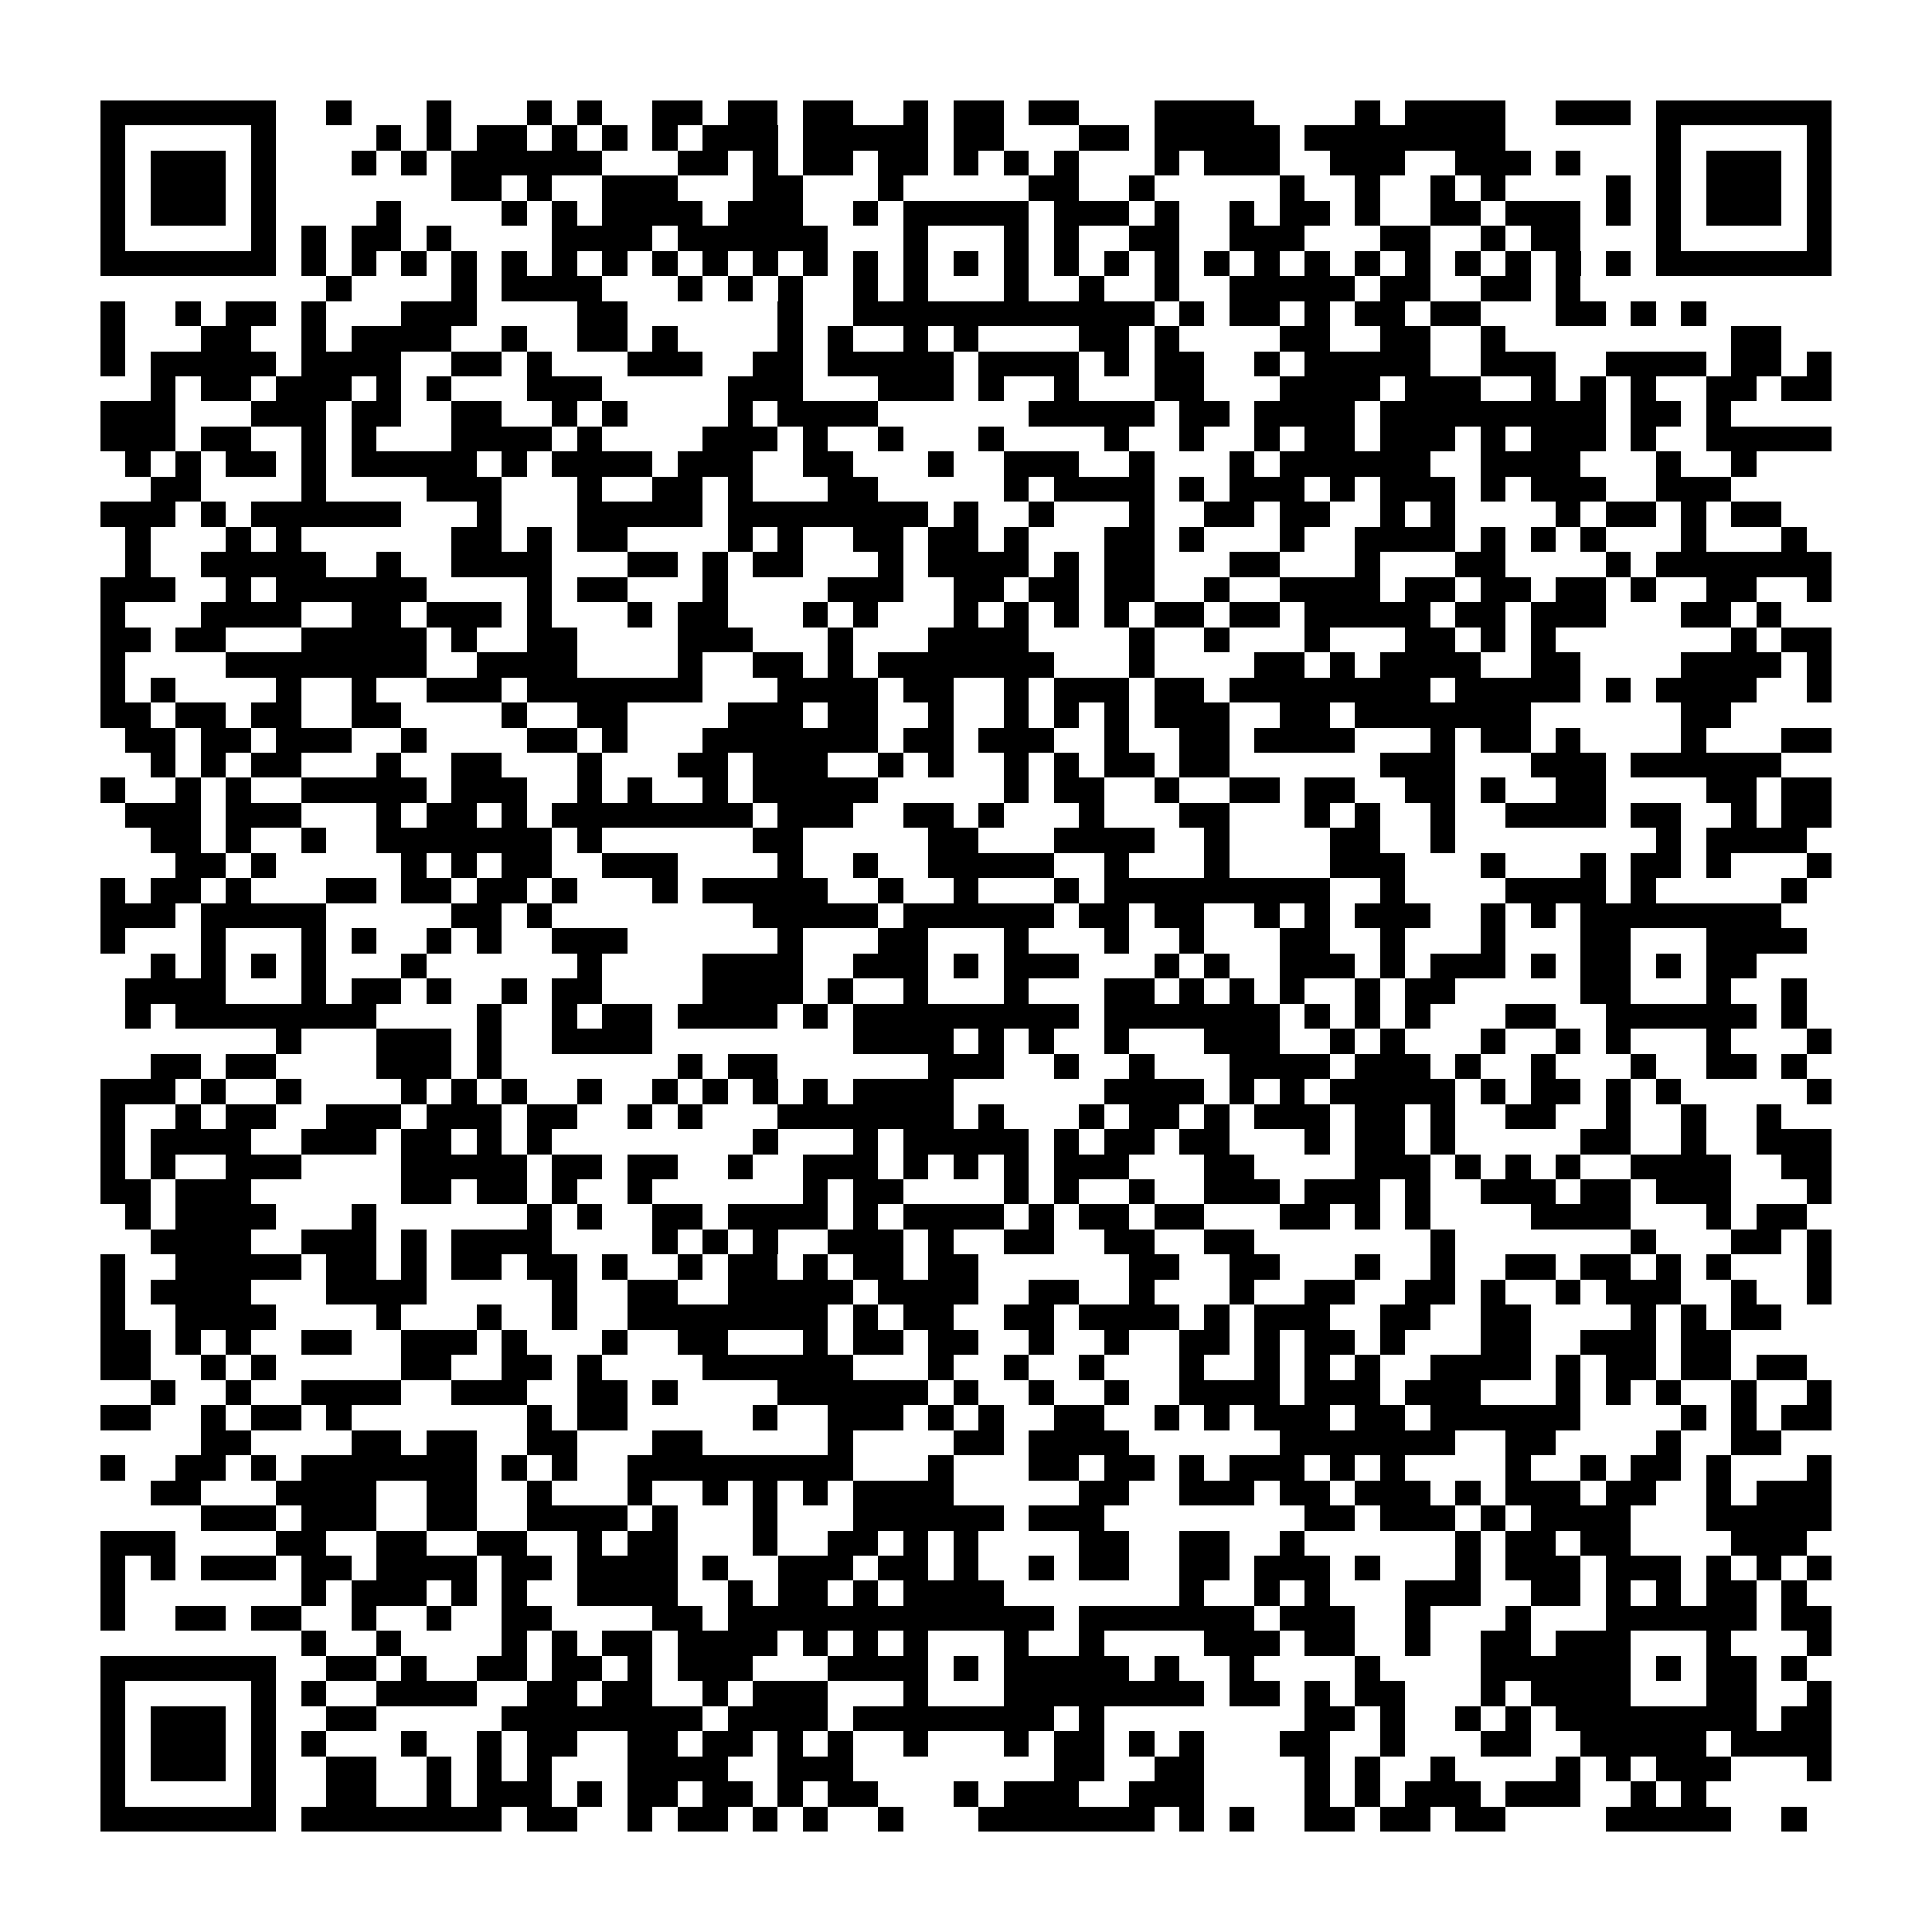 <?xml version="1.0" encoding="utf-8"?><!DOCTYPE svg PUBLIC "-//W3C//DTD SVG 1.1//EN" "http://www.w3.org/Graphics/SVG/1.1/DTD/svg11.dtd"><svg xmlns="http://www.w3.org/2000/svg" viewBox="0 0 77 77" shape-rendering="crispEdges"><path fill="#ffffff" d="M0 0h77v77H0z"/><path stroke="#000000" d="M4 4.5h7m2 0h1m3 0h1m3 0h1m1 0h1m2 0h2m1 0h2m1 0h2m2 0h1m1 0h2m1 0h2m3 0h4m4 0h1m1 0h4m2 0h3m1 0h7M4 5.5h1m5 0h1m4 0h1m1 0h1m1 0h2m1 0h1m1 0h1m1 0h1m1 0h3m1 0h5m1 0h2m3 0h2m1 0h5m1 0h8m6 0h1m5 0h1M4 6.5h1m1 0h3m1 0h1m3 0h1m1 0h1m1 0h6m3 0h2m1 0h1m1 0h2m1 0h2m1 0h1m1 0h1m1 0h1m3 0h1m1 0h3m2 0h3m2 0h3m1 0h1m3 0h1m1 0h3m1 0h1M4 7.5h1m1 0h3m1 0h1m7 0h2m1 0h1m2 0h3m3 0h2m3 0h1m5 0h2m2 0h1m5 0h1m2 0h1m2 0h1m1 0h1m4 0h1m1 0h1m1 0h3m1 0h1M4 8.5h1m1 0h3m1 0h1m4 0h1m4 0h1m1 0h1m1 0h4m1 0h3m2 0h1m1 0h5m1 0h3m1 0h1m2 0h1m1 0h2m1 0h1m2 0h2m1 0h3m1 0h1m1 0h1m1 0h3m1 0h1M4 9.5h1m5 0h1m1 0h1m1 0h2m1 0h1m4 0h4m1 0h6m3 0h1m3 0h1m1 0h1m2 0h2m2 0h3m3 0h2m2 0h1m1 0h2m3 0h1m5 0h1M4 10.5h7m1 0h1m1 0h1m1 0h1m1 0h1m1 0h1m1 0h1m1 0h1m1 0h1m1 0h1m1 0h1m1 0h1m1 0h1m1 0h1m1 0h1m1 0h1m1 0h1m1 0h1m1 0h1m1 0h1m1 0h1m1 0h1m1 0h1m1 0h1m1 0h1m1 0h1m1 0h1m1 0h1m1 0h7M13 11.5h1m4 0h1m1 0h4m3 0h1m1 0h1m1 0h1m2 0h1m1 0h1m3 0h1m2 0h1m2 0h1m2 0h5m1 0h2m2 0h2m1 0h1M4 12.5h1m2 0h1m1 0h2m1 0h1m3 0h3m4 0h2m6 0h1m2 0h12m1 0h1m1 0h2m1 0h1m1 0h2m1 0h2m3 0h2m1 0h1m1 0h1M4 13.5h1m3 0h2m2 0h1m1 0h4m2 0h1m2 0h2m1 0h1m4 0h1m1 0h1m2 0h1m1 0h1m4 0h2m1 0h1m4 0h2m2 0h2m2 0h1m9 0h2M4 14.5h1m1 0h5m1 0h4m2 0h2m1 0h1m3 0h3m2 0h2m1 0h5m1 0h4m1 0h1m1 0h2m2 0h1m1 0h5m2 0h3m2 0h4m1 0h2m1 0h1M6 15.5h1m1 0h2m1 0h3m1 0h1m1 0h1m3 0h3m5 0h3m3 0h3m1 0h1m2 0h1m3 0h2m3 0h4m1 0h3m2 0h1m1 0h1m1 0h1m2 0h2m1 0h2M4 16.5h3m3 0h3m1 0h2m2 0h2m2 0h1m1 0h1m4 0h1m1 0h4m6 0h5m1 0h2m1 0h4m1 0h9m1 0h2m1 0h1M4 17.5h3m1 0h2m2 0h1m1 0h1m3 0h4m1 0h1m4 0h3m1 0h1m2 0h1m3 0h1m4 0h1m2 0h1m2 0h1m1 0h2m1 0h3m1 0h1m1 0h3m1 0h1m2 0h5M5 18.5h1m1 0h1m1 0h2m1 0h1m1 0h5m1 0h1m1 0h4m1 0h3m2 0h2m3 0h1m2 0h3m2 0h1m3 0h1m1 0h6m2 0h4m3 0h1m2 0h1M6 19.5h2m4 0h1m4 0h3m3 0h1m2 0h2m1 0h1m3 0h2m5 0h1m1 0h4m1 0h1m1 0h3m1 0h1m1 0h3m1 0h1m1 0h3m2 0h3M4 20.5h3m1 0h1m1 0h6m3 0h1m3 0h5m1 0h8m1 0h1m2 0h1m3 0h1m2 0h2m1 0h2m2 0h1m1 0h1m4 0h1m1 0h2m1 0h1m1 0h2M5 21.5h1m3 0h1m1 0h1m6 0h2m1 0h1m1 0h2m4 0h1m1 0h1m2 0h2m1 0h2m1 0h1m3 0h2m1 0h1m3 0h1m2 0h4m1 0h1m1 0h1m1 0h1m3 0h1m3 0h1M5 22.5h1m2 0h5m2 0h1m2 0h4m3 0h2m1 0h1m1 0h2m3 0h1m1 0h4m1 0h1m1 0h2m3 0h2m3 0h1m3 0h2m4 0h1m1 0h7M4 23.5h3m2 0h1m1 0h6m4 0h1m1 0h2m3 0h1m4 0h3m2 0h2m1 0h2m1 0h2m2 0h1m2 0h4m1 0h2m1 0h2m1 0h2m1 0h1m2 0h2m2 0h1M4 24.5h1m3 0h4m2 0h2m1 0h3m1 0h1m3 0h1m1 0h2m3 0h1m1 0h1m3 0h1m1 0h1m1 0h1m1 0h1m1 0h2m1 0h2m1 0h5m1 0h2m1 0h3m3 0h2m1 0h1M4 25.5h2m1 0h2m3 0h5m1 0h1m2 0h2m4 0h3m3 0h1m3 0h4m4 0h1m2 0h1m3 0h1m3 0h2m1 0h1m1 0h1m7 0h1m1 0h2M4 26.5h1m4 0h8m2 0h4m4 0h1m2 0h2m1 0h1m1 0h7m3 0h1m4 0h2m1 0h1m1 0h4m2 0h2m4 0h4m1 0h1M4 27.5h1m1 0h1m4 0h1m2 0h1m2 0h3m1 0h7m3 0h4m1 0h2m2 0h1m1 0h3m1 0h2m1 0h8m1 0h5m1 0h1m1 0h4m2 0h1M4 28.5h2m1 0h2m1 0h2m2 0h2m4 0h1m2 0h2m4 0h3m1 0h2m2 0h1m2 0h1m1 0h1m1 0h1m1 0h3m2 0h2m1 0h7m6 0h2M5 29.5h2m1 0h2m1 0h3m2 0h1m4 0h2m1 0h1m3 0h7m1 0h2m1 0h3m2 0h1m2 0h2m1 0h4m3 0h1m1 0h2m1 0h1m4 0h1m3 0h2M6 30.5h1m1 0h1m1 0h2m3 0h1m2 0h2m3 0h1m3 0h2m1 0h3m2 0h1m1 0h1m2 0h1m1 0h1m1 0h2m1 0h2m6 0h3m3 0h3m1 0h6M4 31.5h1m2 0h1m1 0h1m2 0h5m1 0h3m2 0h1m1 0h1m2 0h1m1 0h5m5 0h1m1 0h2m2 0h1m2 0h2m1 0h2m2 0h2m1 0h1m2 0h2m4 0h2m1 0h2M5 32.5h3m1 0h3m3 0h1m1 0h2m1 0h1m1 0h8m1 0h3m2 0h2m1 0h1m3 0h1m3 0h2m3 0h1m1 0h1m2 0h1m2 0h4m1 0h2m2 0h1m1 0h2M6 33.5h2m1 0h1m2 0h1m2 0h7m1 0h1m6 0h2m5 0h2m3 0h4m2 0h1m4 0h2m2 0h1m8 0h1m1 0h4M7 34.5h2m1 0h1m5 0h1m1 0h1m1 0h2m2 0h3m4 0h1m2 0h1m2 0h5m2 0h1m3 0h1m4 0h3m3 0h1m3 0h1m1 0h2m1 0h1m3 0h1M4 35.5h1m1 0h2m1 0h1m3 0h2m1 0h2m1 0h2m1 0h1m3 0h1m1 0h5m2 0h1m2 0h1m3 0h1m1 0h9m2 0h1m4 0h4m1 0h1m5 0h1M4 36.5h3m1 0h5m5 0h2m1 0h1m8 0h5m1 0h6m1 0h2m1 0h2m2 0h1m1 0h1m1 0h3m2 0h1m1 0h1m1 0h8M4 37.5h1m3 0h1m3 0h1m1 0h1m2 0h1m1 0h1m2 0h3m6 0h1m3 0h2m3 0h1m3 0h1m2 0h1m3 0h2m2 0h1m3 0h1m3 0h2m3 0h4M6 38.5h1m1 0h1m1 0h1m1 0h1m3 0h1m6 0h1m4 0h4m2 0h3m1 0h1m1 0h3m3 0h1m1 0h1m2 0h3m1 0h1m1 0h3m1 0h1m1 0h2m1 0h1m1 0h2M5 39.5h4m3 0h1m1 0h2m1 0h1m2 0h1m1 0h2m4 0h4m1 0h1m2 0h1m3 0h1m3 0h2m1 0h1m1 0h1m1 0h1m2 0h1m1 0h2m5 0h2m3 0h1m2 0h1M5 40.5h1m1 0h8m4 0h1m2 0h1m1 0h2m1 0h4m1 0h1m1 0h9m1 0h7m1 0h1m1 0h1m1 0h1m3 0h2m2 0h6m1 0h1M11 41.5h1m3 0h3m1 0h1m2 0h4m8 0h4m1 0h1m1 0h1m2 0h1m3 0h3m2 0h1m1 0h1m3 0h1m2 0h1m1 0h1m3 0h1m3 0h1M6 42.5h2m1 0h2m4 0h3m1 0h1m7 0h1m1 0h2m6 0h3m2 0h1m2 0h1m3 0h4m1 0h3m1 0h1m2 0h1m3 0h1m2 0h2m1 0h1M4 43.5h3m1 0h1m2 0h1m4 0h1m1 0h1m1 0h1m2 0h1m2 0h1m1 0h1m1 0h1m1 0h1m1 0h4m6 0h4m1 0h1m1 0h1m1 0h5m1 0h1m1 0h2m1 0h1m1 0h1m5 0h1M4 44.5h1m2 0h1m1 0h2m2 0h3m1 0h3m1 0h2m2 0h1m1 0h1m3 0h7m1 0h1m3 0h1m1 0h2m1 0h1m1 0h3m1 0h2m1 0h1m2 0h2m2 0h1m2 0h1m2 0h1M4 45.5h1m1 0h4m2 0h3m1 0h2m1 0h1m1 0h1m8 0h1m3 0h1m1 0h5m1 0h1m1 0h2m1 0h2m3 0h1m1 0h2m1 0h1m5 0h2m2 0h1m2 0h3M4 46.5h1m1 0h1m2 0h3m4 0h5m1 0h2m1 0h2m2 0h1m2 0h3m1 0h1m1 0h1m1 0h1m1 0h3m3 0h2m4 0h3m1 0h1m1 0h1m1 0h1m2 0h4m2 0h2M4 47.5h2m1 0h3m6 0h2m1 0h2m1 0h1m2 0h1m6 0h1m1 0h2m4 0h1m1 0h1m2 0h1m2 0h3m1 0h3m1 0h1m2 0h3m1 0h2m1 0h3m3 0h1M5 48.5h1m1 0h4m3 0h1m6 0h1m1 0h1m2 0h2m1 0h4m1 0h1m1 0h4m1 0h1m1 0h2m1 0h2m3 0h2m1 0h1m1 0h1m4 0h4m3 0h1m1 0h2M6 49.5h4m2 0h3m1 0h1m1 0h4m4 0h1m1 0h1m1 0h1m2 0h3m1 0h1m2 0h2m2 0h2m2 0h2m7 0h1m7 0h1m3 0h2m1 0h1M4 50.5h1m2 0h5m1 0h2m1 0h1m1 0h2m1 0h2m1 0h1m2 0h1m1 0h2m1 0h1m1 0h2m1 0h2m6 0h2m2 0h2m3 0h1m2 0h1m2 0h2m1 0h2m1 0h1m1 0h1m3 0h1M4 51.5h1m1 0h4m3 0h4m5 0h1m2 0h2m2 0h5m1 0h4m2 0h2m2 0h1m3 0h1m2 0h2m2 0h2m1 0h1m2 0h1m1 0h3m2 0h1m2 0h1M4 52.5h1m2 0h4m4 0h1m3 0h1m2 0h1m2 0h8m1 0h1m1 0h2m2 0h2m1 0h4m1 0h1m1 0h3m2 0h2m2 0h2m4 0h1m1 0h1m1 0h2M4 53.5h2m1 0h1m1 0h1m2 0h2m2 0h3m1 0h1m3 0h1m2 0h2m3 0h1m1 0h2m1 0h2m2 0h1m2 0h1m2 0h2m1 0h1m1 0h2m1 0h1m3 0h2m2 0h3m1 0h2M4 54.5h2m2 0h1m1 0h1m5 0h2m2 0h2m1 0h1m4 0h6m3 0h1m2 0h1m2 0h1m3 0h1m2 0h1m1 0h1m1 0h1m2 0h4m1 0h1m1 0h2m1 0h2m1 0h2M6 55.5h1m2 0h1m2 0h4m2 0h3m2 0h2m1 0h1m4 0h6m1 0h1m2 0h1m2 0h1m2 0h4m1 0h3m1 0h3m3 0h1m1 0h1m1 0h1m2 0h1m2 0h1M4 56.5h2m2 0h1m1 0h2m1 0h1m7 0h1m1 0h2m5 0h1m2 0h3m1 0h1m1 0h1m2 0h2m2 0h1m1 0h1m1 0h3m1 0h2m1 0h6m4 0h1m1 0h1m1 0h2M8 57.5h2m4 0h2m1 0h2m2 0h2m3 0h2m5 0h1m4 0h2m1 0h4m6 0h7m2 0h2m4 0h1m2 0h2M4 58.5h1m2 0h2m1 0h1m1 0h7m1 0h1m1 0h1m2 0h9m3 0h1m3 0h2m1 0h2m1 0h1m1 0h3m1 0h1m1 0h1m4 0h1m2 0h1m1 0h2m1 0h1m3 0h1M6 59.5h2m3 0h4m2 0h2m2 0h1m3 0h1m2 0h1m1 0h1m1 0h1m1 0h4m5 0h2m2 0h3m1 0h2m1 0h3m1 0h1m1 0h3m1 0h2m2 0h1m1 0h3M8 60.5h3m1 0h3m2 0h2m2 0h4m1 0h1m3 0h1m3 0h6m1 0h3m8 0h2m1 0h3m1 0h1m1 0h4m3 0h5M4 61.5h3m4 0h2m2 0h2m2 0h2m2 0h1m1 0h2m3 0h1m2 0h2m1 0h1m1 0h1m4 0h2m2 0h2m2 0h1m6 0h1m1 0h2m1 0h2m4 0h3M4 62.5h1m1 0h1m1 0h3m1 0h2m1 0h4m1 0h2m1 0h4m1 0h1m2 0h3m1 0h2m1 0h1m2 0h1m1 0h2m2 0h2m1 0h3m1 0h1m3 0h1m1 0h3m1 0h3m1 0h1m1 0h1m1 0h1M4 63.5h1m7 0h1m1 0h3m1 0h1m1 0h1m2 0h4m2 0h1m1 0h2m1 0h1m1 0h4m7 0h1m2 0h1m1 0h1m3 0h3m2 0h2m1 0h1m1 0h1m1 0h2m1 0h1M4 64.5h1m2 0h2m1 0h2m2 0h1m2 0h1m2 0h2m4 0h2m1 0h13m1 0h7m1 0h3m2 0h1m3 0h1m3 0h6m1 0h2M12 65.5h1m2 0h1m4 0h1m1 0h1m1 0h2m1 0h4m1 0h1m1 0h1m1 0h1m3 0h1m2 0h1m4 0h3m1 0h2m2 0h1m2 0h2m1 0h3m3 0h1m3 0h1M4 66.5h7m2 0h2m1 0h1m2 0h2m1 0h2m1 0h1m1 0h3m3 0h4m1 0h1m1 0h5m1 0h1m2 0h1m4 0h1m4 0h6m1 0h1m1 0h2m1 0h1M4 67.5h1m5 0h1m1 0h1m2 0h4m2 0h2m1 0h2m2 0h1m1 0h3m3 0h1m3 0h8m1 0h2m1 0h1m1 0h2m3 0h1m1 0h4m3 0h2m2 0h1M4 68.5h1m1 0h3m1 0h1m2 0h2m5 0h8m1 0h4m1 0h8m1 0h1m8 0h2m1 0h1m2 0h1m1 0h1m1 0h8m1 0h2M4 69.5h1m1 0h3m1 0h1m1 0h1m3 0h1m2 0h1m1 0h2m2 0h2m1 0h2m1 0h1m1 0h1m2 0h1m3 0h1m1 0h2m1 0h1m1 0h1m3 0h2m2 0h1m3 0h2m2 0h5m1 0h4M4 70.5h1m1 0h3m1 0h1m2 0h2m2 0h1m1 0h1m1 0h1m3 0h4m2 0h3m8 0h2m2 0h2m4 0h1m1 0h1m2 0h1m4 0h1m1 0h1m1 0h3m3 0h1M4 71.5h1m5 0h1m2 0h2m2 0h1m1 0h3m1 0h1m1 0h2m1 0h2m1 0h1m1 0h2m3 0h1m1 0h3m2 0h3m4 0h1m1 0h1m1 0h3m1 0h3m2 0h1m1 0h1M4 72.5h7m1 0h8m1 0h2m2 0h1m1 0h2m1 0h1m1 0h1m2 0h1m3 0h7m1 0h1m1 0h1m2 0h2m1 0h2m1 0h2m4 0h5m2 0h1"/></svg>
